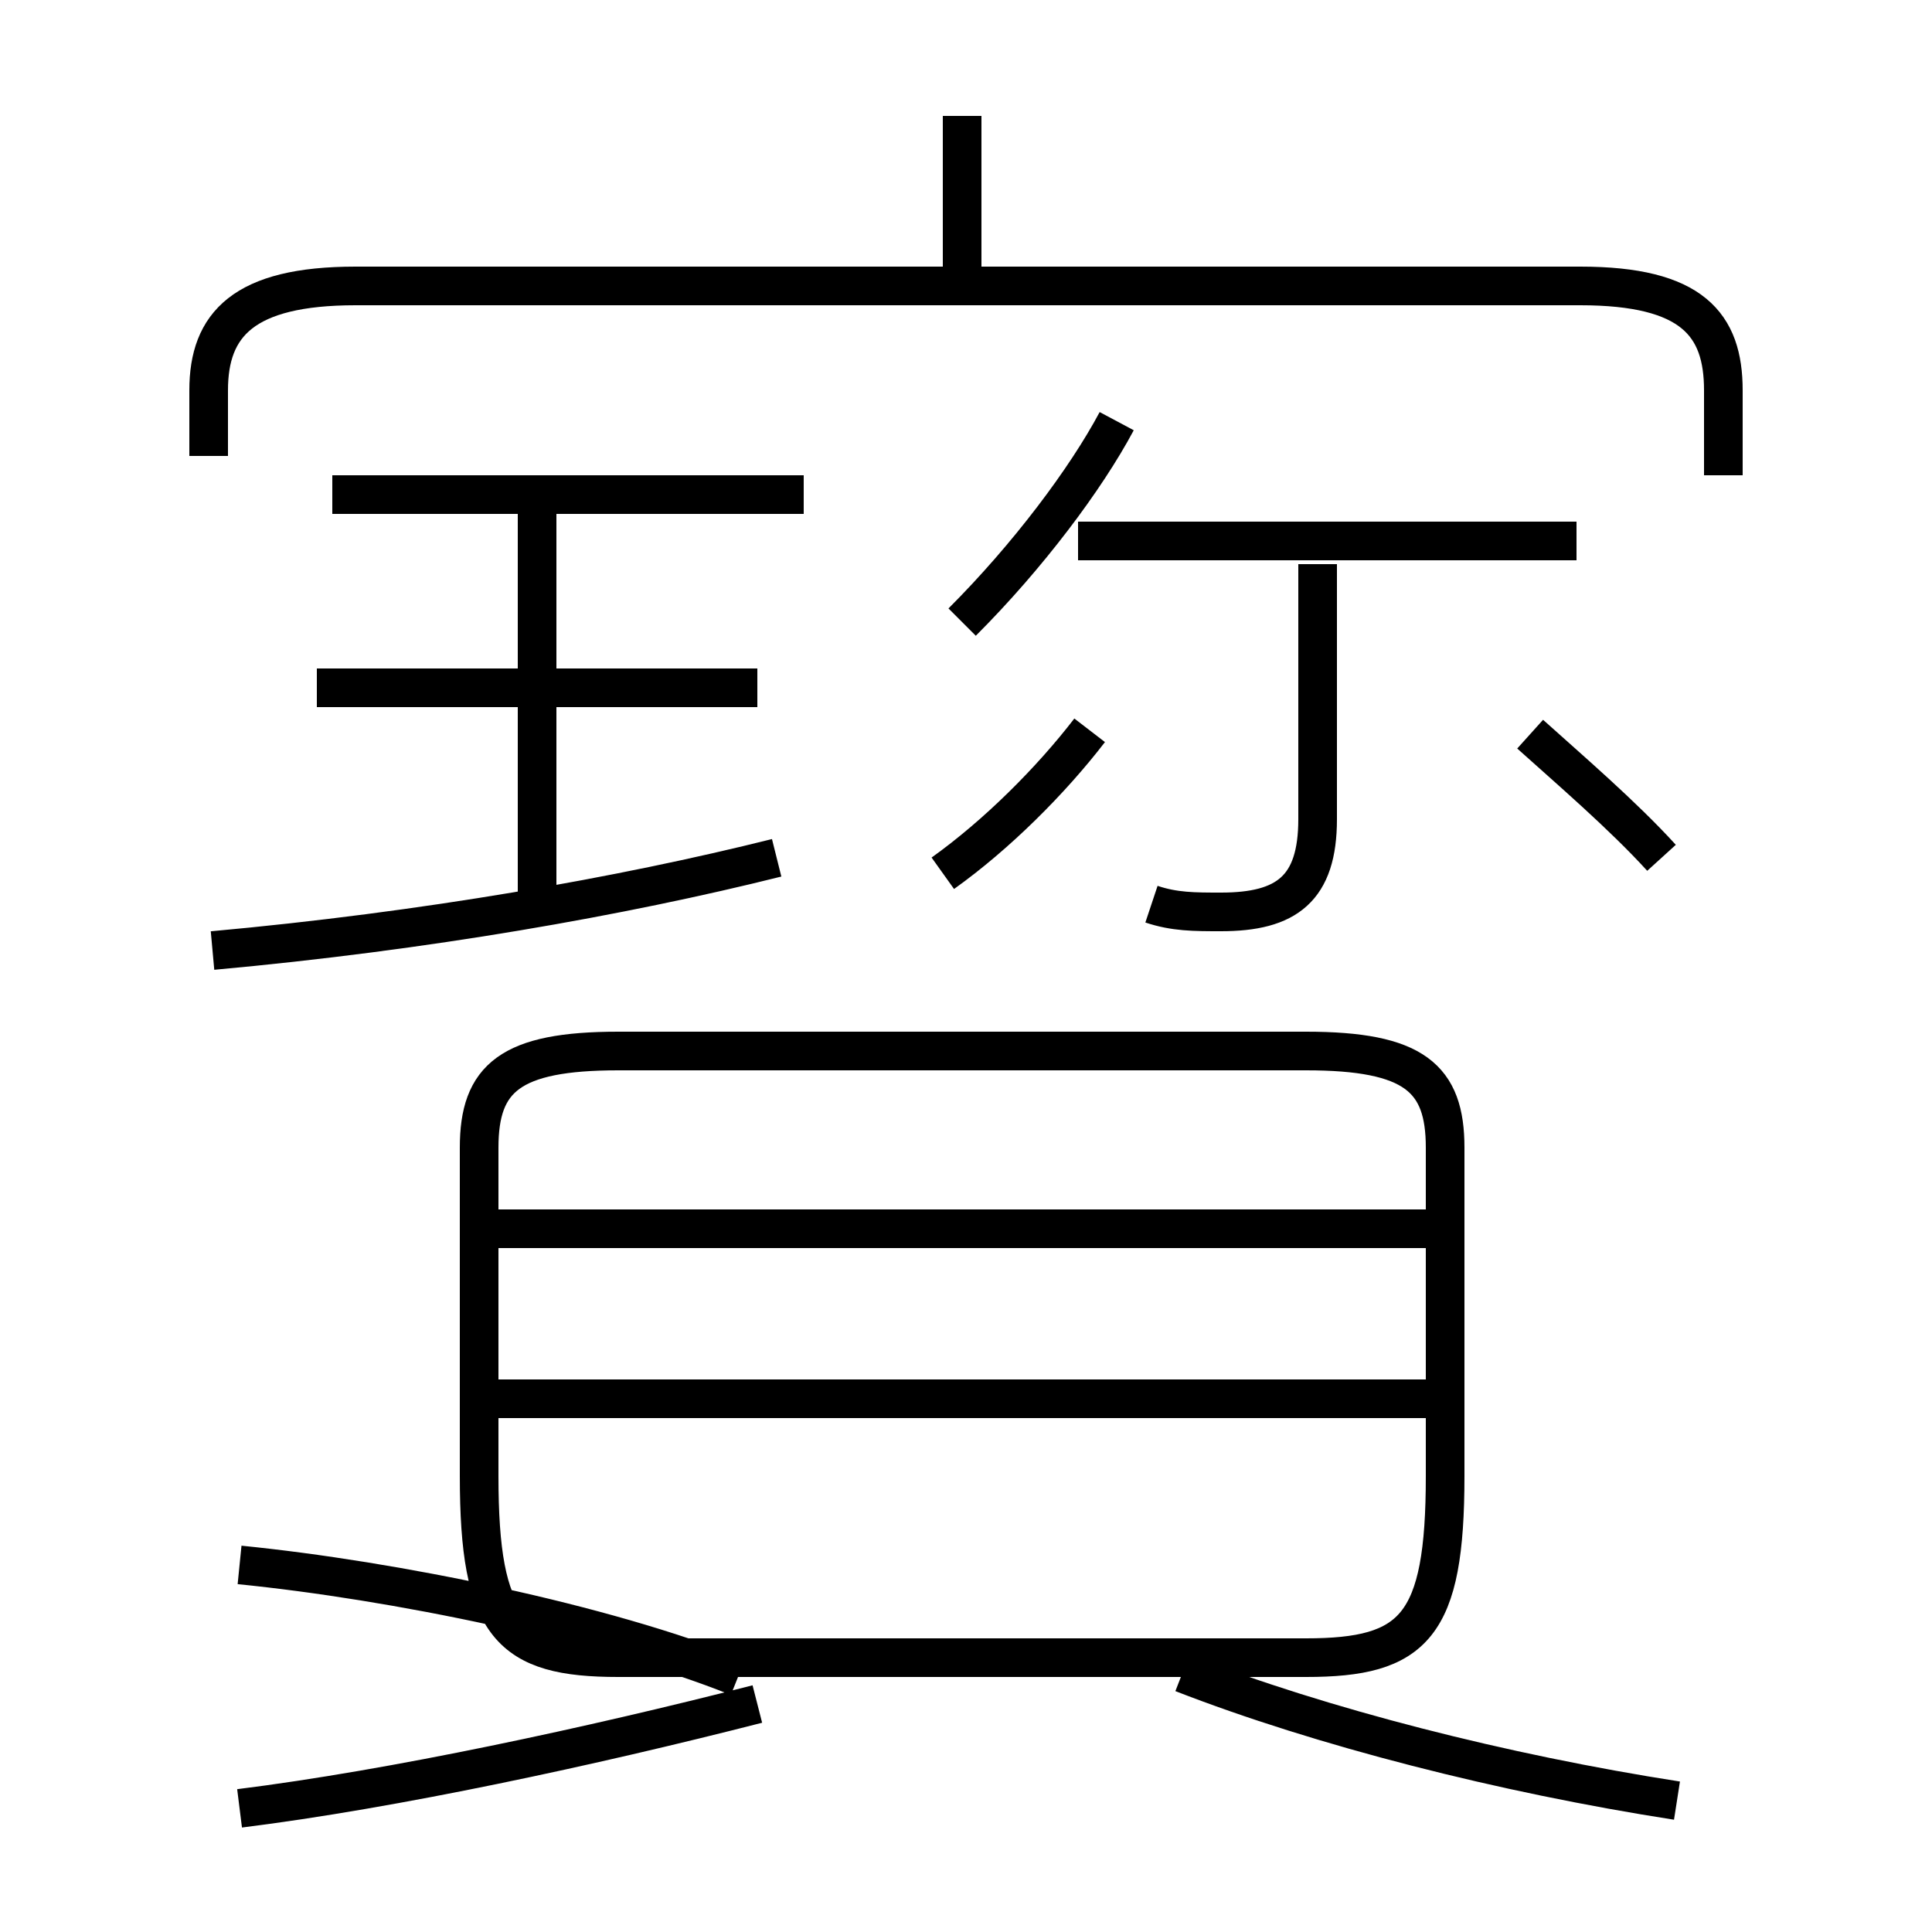 <?xml version='1.0' encoding='utf8'?>
<svg viewBox="0.0 -6.0 50.0 50.0" version="1.1" xmlns="http://www.w3.org/2000/svg">
<rect x="0.0" y="-6.0" width="50.0" height="50.0" fill="#808080" stroke="none"/>
<rect x="-1000" y="-1000" width="2000" height="2000" stroke="white" fill="white"/>
<g style="fill:white;stroke:#000000;  stroke-width:1">
<path d="M 43.4 2.6 C 38.9 1.9 34.2 0.7 30.6 -0.7 M 6.2 2.8 C 10.2 2.3 15.3 1.2 19.6 0.1 M 19.1 -0.6 C 15.6 -2.0 10.2 -3.1 6.2 -3.5 M 5.5 -19.4 C 11.0 -19.9 16.1 -20.8 20.1 -21.8 M 36.9 -7.8 L 12.8 -7.8 M 16.0 -1.1 L 33.8 -1.1 C 36.6 -1.1 37.4 -1.9 37.4 -5.8 L 37.4 -14.3 C 37.4 -16.1 36.6 -16.8 33.8 -16.8 L 16.0 -16.8 C 13.2 -16.8 12.4 -16.1 12.4 -14.3 L 12.4 -5.8 C 12.4 -1.9 13.2 -1.1 16.0 -1.1 Z M 36.9 -12.2 L 12.8 -12.2 M 19.6 -26.2 L 8.2 -26.2 M 13.9 -20.9 L 13.9 -30.9 M 20.8 -31.2 L 8.6 -31.2 M 24.4 -21.4 C 25.8 -22.4 27.2 -23.8 28.2 -25.1 M 29.8 -20.6 C 30.4 -20.4 30.9 -20.4 31.6 -20.4 C 33.3 -20.4 34.1 -21.0 34.1 -22.8 L 34.1 -29.4 M 24.9 -27.9 C 26.6 -29.6 28.1 -31.6 28.9 -33.1 M 44.6 -31.7 L 44.6 -33.9 C 44.6 -35.6 43.8 -36.6 40.9 -36.6 L 9.2 -36.6 C 6.3 -36.6 5.4 -35.6 5.4 -33.9 L 5.4 -32.2 M 40.8 -30.0 L 27.9 -30.0 M 24.9 -36.6 L 24.9 -41.0 M 43.0 -21.8 C 42.0 -22.9 40.6 -24.1 39.6 -25.0" transform="translate(0.0, 38.0)" />
</g>
</svg>
